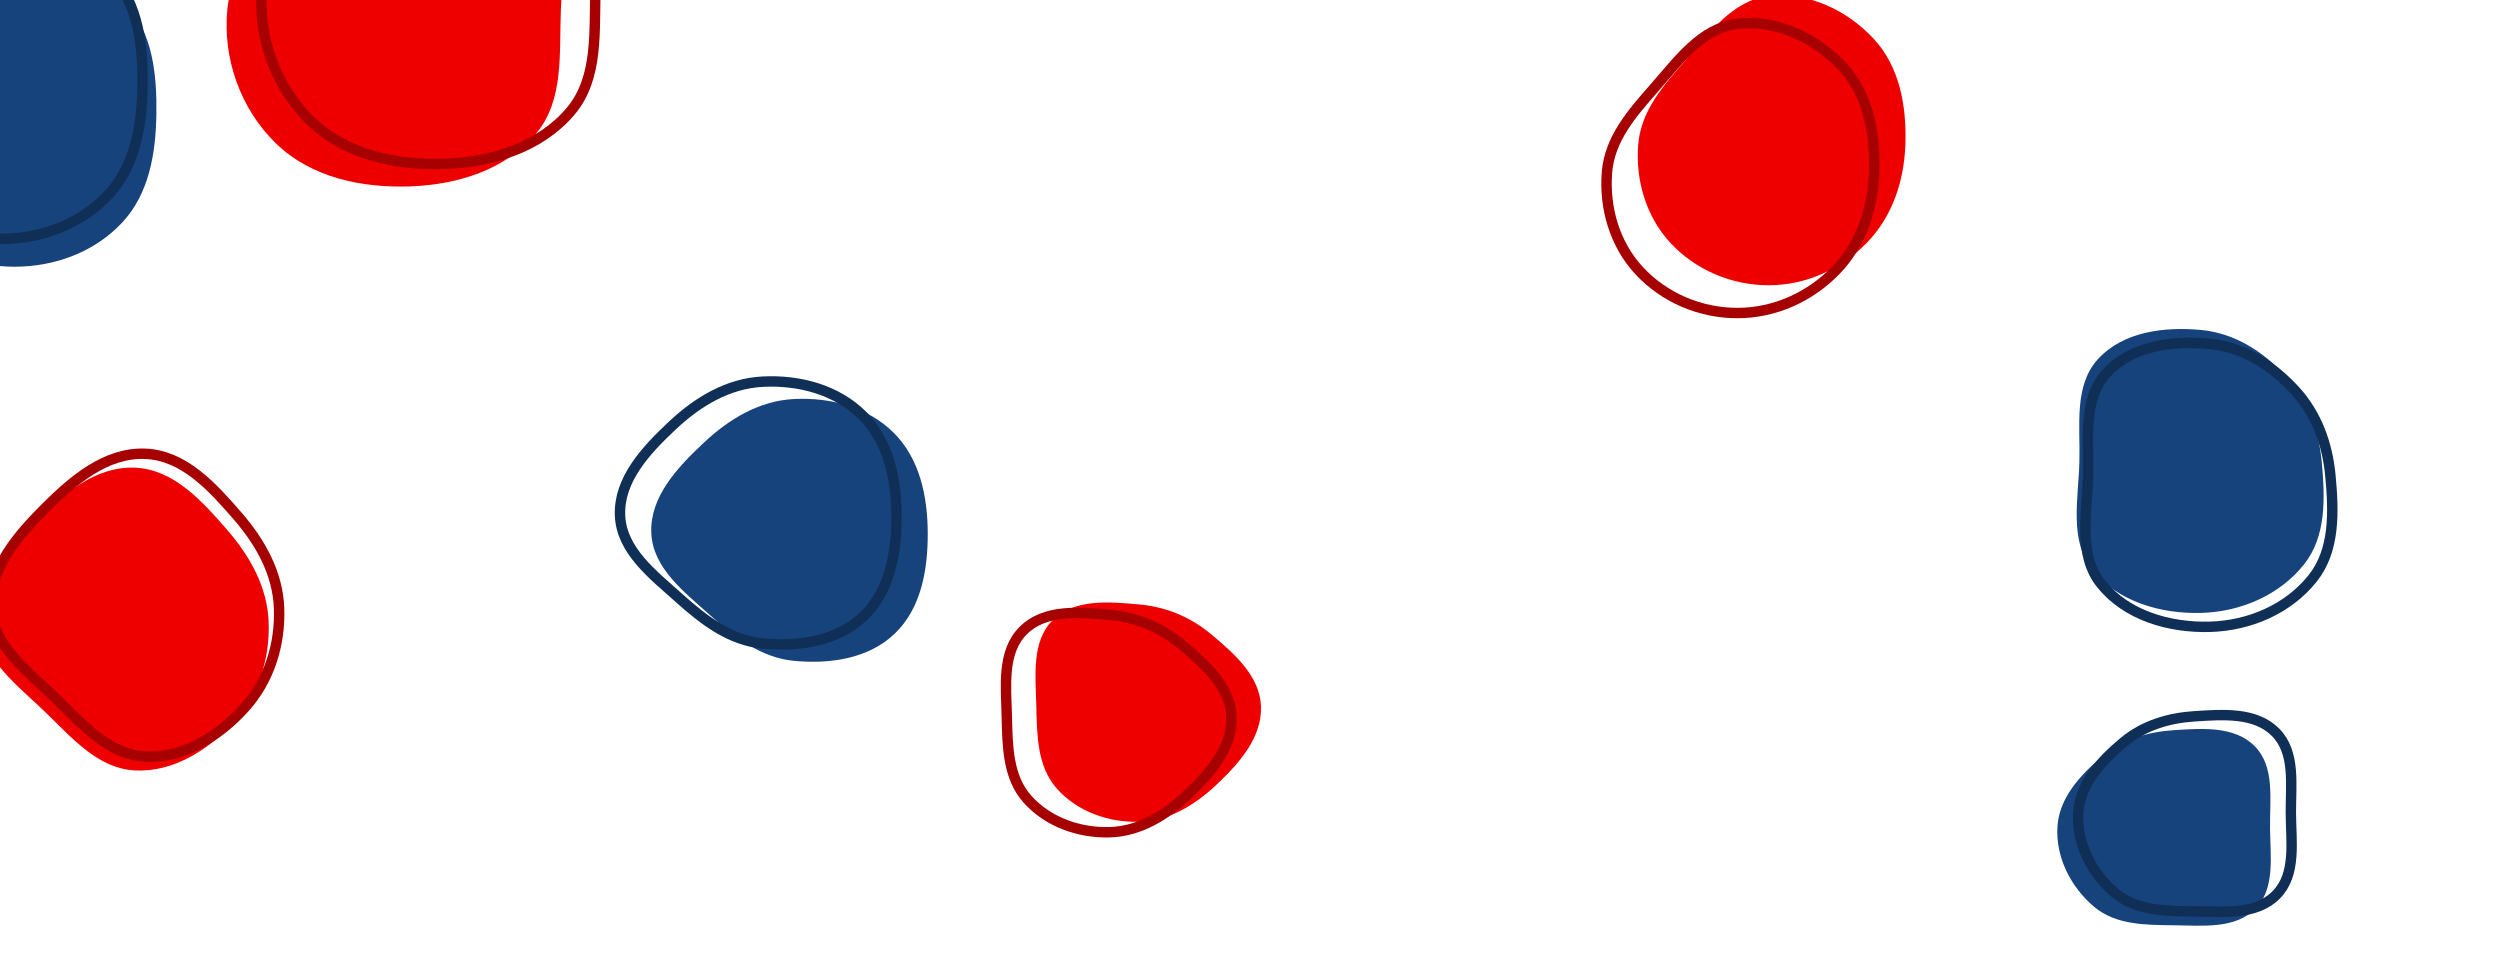 <svg xmlns="http://www.w3.org/2000/svg" version="1.1" xmlns:xlink="http://www.w3.org/1999/xlink" xmlns:svgjs="http://svgjs.dev/svgjs" width="1440" height="560" preserveAspectRatio="none" viewBox="0 0 1440 560"><g clip-path="url(&quot;#SvgjsClipPath1096&quot;)" fill="none"><path d="M77.73 443.78C99.85 444.89 120.25 431.95 135.06 415.48 149.1 399.86 155.55 379.13 154.73 358.15 153.95 338 143.99 320.35 130.77 305.11 116.25 288.37 99.87 270.29 77.73 269.38 55.06 268.45 36.2 284.53 20.15 300.57 4.09 316.62-12.27 335.48-11.08 358.15-9.92 380.18 10.01 394.68 25.89 409.99 41.32 424.87 56.32 442.7 77.73 443.78" fill="rgba(238, 0, 0, 1)" stroke="none"></path><path d="M83.73 435.78C105.85 436.89 126.25 423.95 141.06 407.48 155.1 391.86 161.55 371.13 160.73 350.15 159.95 330 149.99 312.35 136.77 297.11 122.25 280.37 105.87 262.29 83.73 261.38 61.06 260.45 42.2 276.53 26.15 292.57 10.09 308.62-6.27 327.48-5.08 350.15-3.92 372.18 16.01 386.68 31.89 401.99 47.32 416.87 62.32 434.7 83.73 435.78" fill="none" stroke-width="6" stroke="#a70000"></path><path d="M1267.88 353.04C1290.55 352.42 1312.94 342.88 1327.08 325.15 1340.06 308.87 1339.25 286.68 1337.31 265.95 1335.59 247.62 1329.36 230.48 1316.93 216.9 1303.85 202.61 1287.16 191.89 1267.88 190.07 1246.64 188.06 1223.07 191 1208.59 206.66 1194.41 222 1198.28 245.07 1197.73 265.95 1197.15 287.76 1191.68 311.47 1205.37 328.46 1219.97 346.59 1244.61 353.67 1267.88 353.04" fill="rgba(22, 67, 124, 1)" stroke="none"></path><path d="M1272.88 361.04C1295.55 360.42 1317.94 350.88 1332.08 333.15 1345.06 316.87 1344.25 294.68 1342.31 273.95 1340.59 255.62 1334.36 238.48 1321.93 224.9 1308.85 210.61 1292.16 199.89 1272.88 198.07 1251.64 196.06 1228.07 199 1213.59 214.66 1199.41 230 1203.28 253.07 1202.73 273.95 1202.15 295.76 1196.68 319.47 1210.37 336.46 1224.97 354.59 1249.61 361.67 1272.88 361.04" fill="none" stroke-width="6" stroke="#0f2f57"></path><path d="M8.02 153.64C31.33 153.71 54.38 145.29 70.31 128.27 85.78 111.74 89.71 88.62 90.07 65.98 90.44 42.87 87.95 18.7 72.31 1.69 56.14-15.89 31.91-23.13 8.02-23.24-16-23.35-40.53-16.51-56.88 1.08-72.77 18.18-75.46 42.65-74.91 65.98-74.38 88.62-69.45 111.43-53.88 127.88-37.92 144.76-15.21 153.57 8.02 153.64" fill="rgba(22, 67, 124, 1)" stroke="none"></path><path d="M0.02 137.64C23.33 137.71 46.38 129.29 62.31 112.27 77.78 95.74 81.71 72.62 82.07 49.98 82.44 26.87 79.95 2.7 64.31-14.31 48.14-31.89 23.91-39.13 0.02-39.24-24-39.35-48.53-32.51-64.88-14.92-80.77 2.18-83.46 26.65-82.91 49.98-82.38 72.62-77.45 95.43-61.88 111.88-45.92 128.76-23.21 137.57 0.02 137.64" fill="none" stroke-width="6" stroke="#0f2f57"></path><path d="M656.21 473.36C673.46 472.87 688.54 463.54 701.06 451.66 714 439.38 727.02 424.64 726.32 406.81 725.63 389.36 711.05 376.56 697.66 365.36 685.73 355.38 671.7 349.57 656.21 348.16 638.77 346.58 618.94 344.78 606.49 357.09 594.01 369.43 596.51 389.26 596.92 406.81 597.32 423.76 597.48 441.6 608.76 454.26 620.55 467.49 638.5 473.86 656.21 473.36" fill="rgba(238, 0, 0, 1)" stroke="none"></path><path d="M639.21 479.36C656.46 478.87 671.54 469.54 684.06 457.66 697 445.38 710.02 430.64 709.32 412.81 708.63 395.36 694.05 382.56 680.66 371.36 668.73 361.38 654.7 355.57 639.21 354.16 621.77 352.58 601.94 350.78 589.49 363.09 577.01 375.43 579.51 395.26 579.92 412.81 580.32 429.76 580.48 447.6 591.76 460.26 603.55 473.49 621.5 479.86 639.21 479.36" fill="none" stroke-width="6" stroke="#a70000"></path><path d="M1018.9 164.31C1040.28 164.27 1060.6 155.03 1075.47 139.67 1090.1 124.55 1096.79 104.13 1097.5 83.1 1098.24 61.22 1094.26 38.67 1079.44 22.56 1064.08 5.87 1041.44-4.86 1018.9-2.31 997.93 0.07 984.63 19.05 970.68 34.88 958.01 49.25 945.19 64 943.63 83.1 941.95 103.72 948.07 124.7 962.13 139.87 976.69 155.58 997.48 164.35 1018.9 164.31" fill="rgba(238, 0, 0, 1)" stroke="none"></path><path d="M1000.9 180.31C1022.28 180.27 1042.6 171.03 1057.47 155.67 1072.1 140.55 1078.79 120.13 1079.5 99.1 1080.24 77.22 1076.26 54.67 1061.44 38.56 1046.08 21.87 1023.44 11.14 1000.9 13.69 979.93 16.07 966.63 35.05 952.68 50.88 940.01 65.25 927.19 80 925.63 99.1 923.95 119.72 930.07 140.7 944.13 155.87 958.69 171.58 979.48 180.35 1000.9 180.31" fill="none" stroke-width="6" stroke="#a70000"></path><path d="M236.65 107.35C263.7 106.34 291.21 97.76 308.68 77.08 325.1 57.64 322.01 30.48 323.08 5.05 324.23-22.23 331.89-51.86 315.02-73.32 296.92-96.34 265.77-107.95 236.65-104.87 209.55-102 192.16-77.97 173.28-58.32 154.98-39.29 133.65-21.22 130.99 5.05 128.11 33.5 138.47 62.79 159.02 82.68 179.29 102.31 208.45 108.4 236.65 107.35" fill="rgba(238, 0, 0, 1)" stroke="none"></path><path d="M256.65 94.35C283.7 93.34 311.21 84.76 328.68 64.08 345.1 44.64 342.01 17.48 343.08-7.95 344.23-35.23 351.89-64.86 335.02-86.32 316.92-109.34 285.77-120.95 256.65-117.87 229.55-115 212.16-90.97 193.28-71.32 174.98-52.29 153.65-34.22 150.99-7.95 148.11 20.5 158.47 49.79 179.02 69.68 199.29 89.31 228.45 95.4 256.65 94.35" fill="none" stroke-width="6" stroke="#a70000"></path><path d="M1252.16 532.96C1268.79 533.15 1287.57 535.23 1299.19 523.34 1310.76 511.5 1307.62 492.86 1307.53 476.31 1307.44 459.9 1310.26 441.42 1298.69 429.78 1287.1 418.12 1268.57 419.52 1252.16 420.58 1237.12 421.55 1222.87 425.8 1211.28 435.43 1198.33 446.18 1186.06 459.51 1185.07 476.31 1184.04 493.81 1192.79 510.98 1206.18 522.29 1218.68 532.84 1235.8 532.77 1252.16 532.96" fill="rgba(22, 67, 124, 1)" stroke="none"></path><path d="M1264.16 524.96C1280.79 525.15 1299.57 527.23 1311.19 515.34 1322.76 503.5 1319.62 484.86 1319.53 468.31 1319.44 451.9 1322.26 433.42 1310.69 421.78 1299.1 410.12 1280.57 411.52 1264.16 412.58 1249.12 413.55 1234.87 417.8 1223.28 427.43 1210.33 438.18 1198.06 451.51 1197.07 468.31 1196.04 485.81 1204.79 502.98 1218.18 514.29 1230.68 524.84 1247.8 524.77 1264.16 524.96" fill="none" stroke-width="6" stroke="#0f2f57"></path><path d="M457.27 380.64C478.01 382.65 500.26 379.41 515.33 365.01 530.64 350.38 534.47 328.12 534.38 306.95 534.29 285.88 529.76 264.26 514.86 249.36 499.96 234.46 478.31 228.75 457.27 229.84 437.3 230.87 419.93 241.34 405.35 255.03 390.17 269.28 374.28 286.15 375.14 306.95 375.98 327.32 394.29 341.13 409.47 354.75 423.49 367.33 438.52 378.82 457.27 380.64" fill="rgba(22, 67, 124, 1)" stroke="none"></path><path d="M439.27 370.64C460.01 372.65 482.26 369.41 497.33 355.01 512.64 340.38 516.47 318.12 516.38 296.95 516.29 275.88 511.76 254.26 496.86 239.36 481.96 224.46 460.31 218.75 439.27 219.84 419.3 220.87 401.93 231.34 387.35 245.03 372.17 259.28 356.28 276.15 357.14 296.95 357.98 317.32 376.29 331.13 391.47 344.75 405.49 357.33 420.52 368.82 439.27 370.64" fill="none" stroke-width="6" stroke="#0f2f57"></path></g><defs><clipPath id="SvgjsClipPath1096"><rect width="1440" height="560" x="0" y="0"></rect></clipPath></defs></svg>